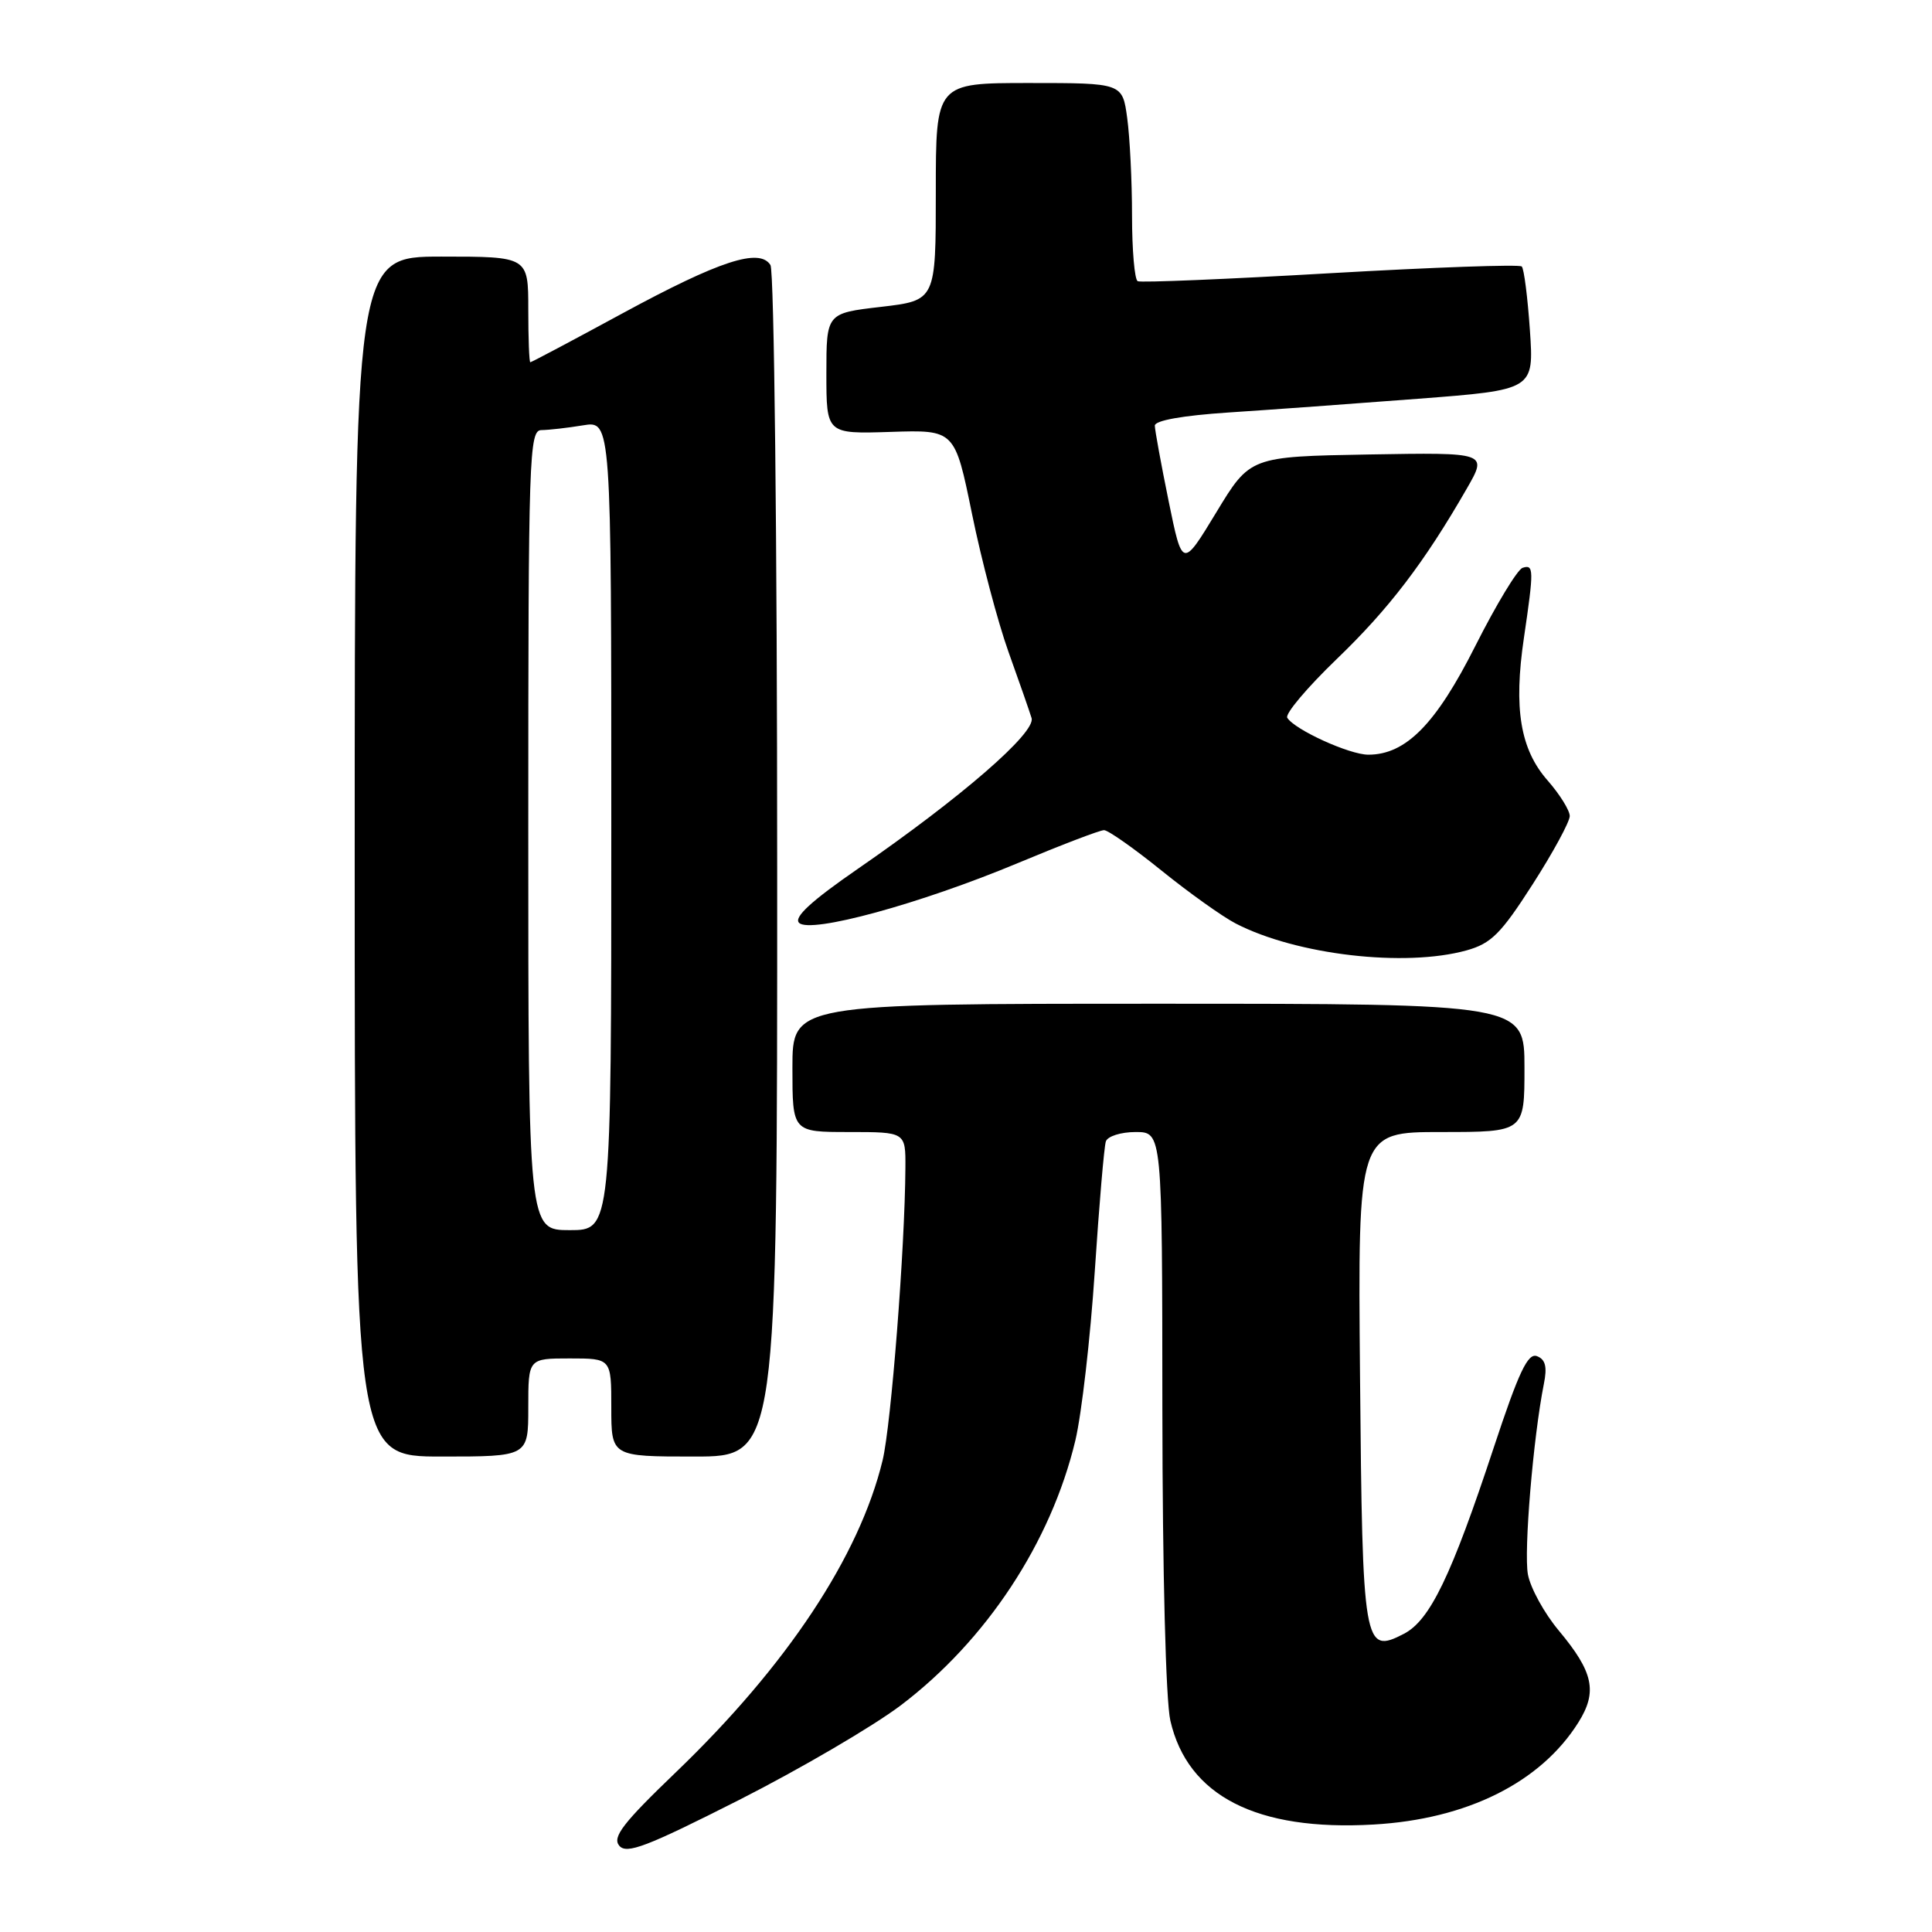 <?xml version="1.0" encoding="UTF-8" standalone="no"?>
<!DOCTYPE svg PUBLIC "-//W3C//DTD SVG 1.1//EN" "http://www.w3.org/Graphics/SVG/1.1/DTD/svg11.dtd" >
<svg xmlns="http://www.w3.org/2000/svg" xmlns:xlink="http://www.w3.org/1999/xlink" version="1.1" viewBox="0 0 256 256">
 <g >
 <path fill="currentColor"
d=" M 119.34 225.98 C 130.69 217.38 139.26 204.38 142.49 190.87 C 143.32 187.37 144.48 177.30 145.06 168.50 C 145.64 159.70 146.30 151.94 146.53 151.25 C 146.75 150.56 148.53 150.00 150.47 150.00 C 154.00 150.00 154.00 150.00 154.02 186.75 C 154.04 208.33 154.47 225.36 155.08 228.00 C 157.37 237.97 166.51 242.65 181.99 241.76 C 194.39 241.06 204.16 236.18 209.15 228.22 C 211.70 224.15 211.14 221.56 206.54 216.05 C 204.63 213.77 202.80 210.43 202.46 208.64 C 201.89 205.61 203.16 190.45 204.57 183.38 C 205.03 181.11 204.78 180.13 203.66 179.70 C 202.45 179.23 201.25 181.77 197.93 191.81 C 192.30 208.85 189.48 214.70 186.02 216.49 C 180.70 219.24 180.53 218.24 180.21 182.35 C 179.92 150.00 179.92 150.00 190.96 150.00 C 202.00 150.00 202.00 150.00 202.00 141.50 C 202.00 133.00 202.00 133.00 153.50 133.00 C 105.00 133.00 105.00 133.00 105.00 141.50 C 105.00 150.00 105.00 150.00 112.50 150.00 C 120.00 150.00 120.00 150.00 119.97 154.75 C 119.91 165.38 118.08 188.82 116.95 193.50 C 113.87 206.22 104.27 220.70 89.55 234.84 C 82.56 241.55 81.11 243.43 82.05 244.56 C 83.02 245.73 85.65 244.72 97.92 238.51 C 106.00 234.41 115.64 228.77 119.34 225.98 Z  M 70.00 186.50 C 70.00 180.00 70.00 180.00 75.50 180.00 C 81.00 180.00 81.00 180.00 81.00 186.50 C 81.00 193.00 81.00 193.00 92.00 193.00 C 103.00 193.00 103.00 193.00 102.98 114.75 C 102.98 71.71 102.58 35.88 102.09 35.12 C 100.64 32.82 95.38 34.53 82.52 41.50 C 75.93 45.08 70.42 48.00 70.27 48.00 C 70.12 48.00 70.00 44.85 70.00 41.00 C 70.00 34.00 70.00 34.00 58.50 34.00 C 47.00 34.00 47.00 34.00 47.00 113.50 C 47.00 193.00 47.00 193.00 58.50 193.00 C 70.00 193.00 70.00 193.00 70.00 186.50 Z  M 194.33 125.93 C 197.59 125.02 198.89 123.72 203.08 117.18 C 205.79 112.96 208.00 108.88 208.00 108.13 C 208.00 107.38 206.68 105.26 205.07 103.42 C 201.44 99.29 200.54 93.89 201.93 84.50 C 203.26 75.47 203.25 74.75 201.75 75.24 C 201.06 75.47 198.25 80.12 195.50 85.57 C 190.28 95.94 186.29 100.00 181.31 100.00 C 178.81 100.00 171.55 96.69 170.57 95.11 C 170.25 94.60 173.20 91.11 177.11 87.34 C 184.03 80.69 188.73 74.54 194.37 64.72 C 197.11 59.95 197.11 59.95 181.38 60.22 C 165.64 60.50 165.64 60.50 161.16 67.90 C 156.67 75.30 156.67 75.30 154.85 66.40 C 153.85 61.50 153.03 57.01 153.02 56.40 C 153.01 55.72 156.70 55.06 162.75 54.66 C 168.11 54.31 179.42 53.49 187.88 52.84 C 203.26 51.66 203.26 51.66 202.72 43.75 C 202.42 39.40 201.94 35.60 201.64 35.31 C 201.35 35.01 189.94 35.42 176.30 36.20 C 162.66 36.99 151.16 37.47 150.75 37.26 C 150.34 37.05 150.00 33.15 150.00 28.58 C 150.00 24.01 149.71 18.19 149.36 15.64 C 148.73 11.00 148.73 11.00 136.36 11.00 C 124.00 11.00 124.00 11.00 124.00 25.41 C 124.00 39.81 124.00 39.81 116.75 40.66 C 109.50 41.50 109.50 41.50 109.50 49.50 C 109.50 57.50 109.50 57.50 118.01 57.23 C 126.52 56.95 126.52 56.95 128.80 68.11 C 130.05 74.24 132.23 82.47 133.63 86.38 C 135.04 90.30 136.41 94.24 136.69 95.15 C 137.27 97.08 127.39 105.65 113.66 115.13 C 107.50 119.38 105.15 121.55 105.88 122.28 C 107.35 123.75 121.93 119.77 134.90 114.35 C 140.62 111.96 145.74 110.00 146.29 110.00 C 146.83 110.00 150.26 112.41 153.90 115.35 C 157.55 118.30 161.97 121.45 163.74 122.37 C 171.79 126.53 186.14 128.20 194.33 125.93 Z  M 70.00 110.00 C 70.00 60.19 70.11 57.00 71.75 56.99 C 72.71 56.98 75.19 56.70 77.25 56.36 C 81.00 55.74 81.00 55.74 81.00 109.37 C 81.00 163.00 81.00 163.00 75.50 163.00 C 70.00 163.00 70.00 163.00 70.00 110.00 Z "/>
</g>
</svg>